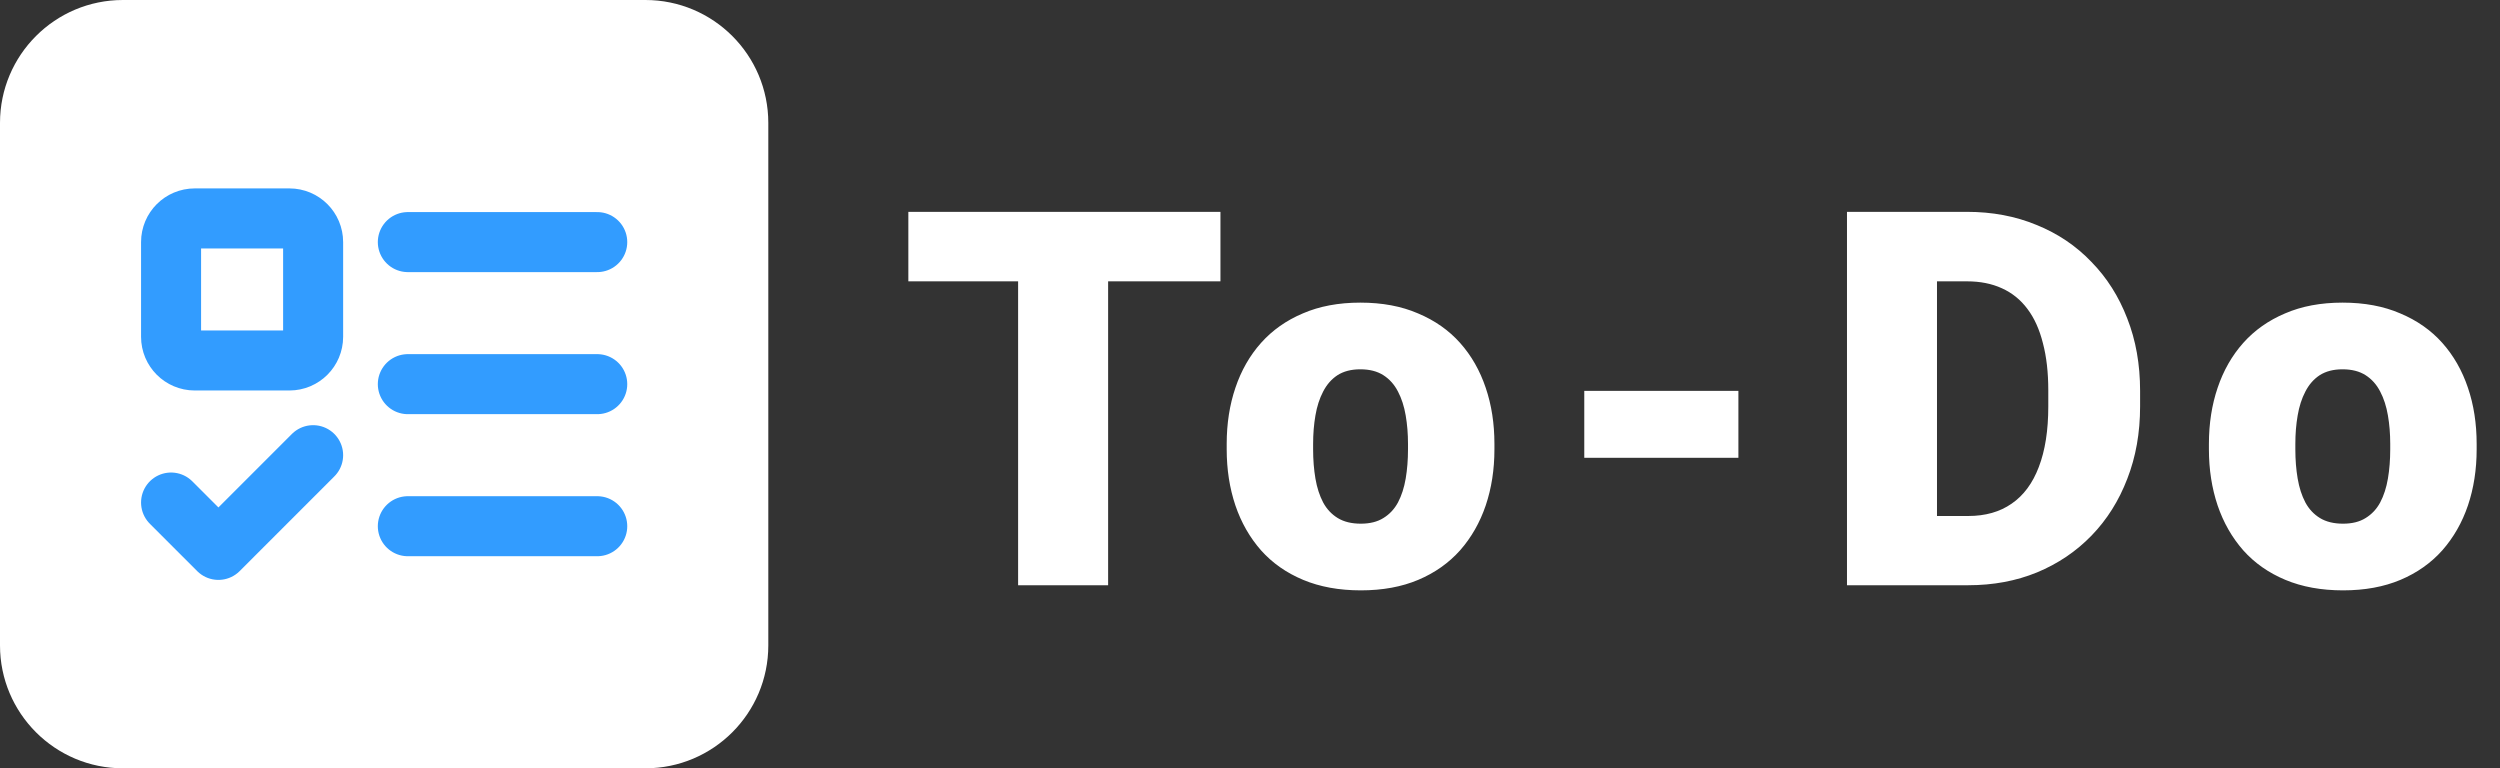<svg width="1666" height="512" viewBox="0 0 1666 512" fill="none" xmlns="http://www.w3.org/2000/svg">
<rect x="0" y="0" width="1666" height="512" fill="#333333" stroke="none"/>
<g id="Main-logo">
<g id="Logo">
<path d="M0 81.92C0 36.677 36.677 0 81.92 0H430.08C475.323 0 512 36.677 512 81.92V430.08C512 475.323 475.323 512 430.08 512H81.92C36.677 512 0 475.323 0 430.08V81.92Z" fill="white"/>
<path id="Vector" d="M114 334.889L145.556 366.445L208.667 303.333M271.778 161.333H398M271.778 256H398M271.778 350.667H398M129.778 145.556H192.889C201.603 145.556 208.667 152.62 208.667 161.333V224.445C208.667 233.158 201.603 240.222 192.889 240.222H129.778C121.064 240.222 114 233.158 114 224.445V161.333C114 152.62 121.064 145.556 129.778 145.556Z" stroke="#329CFF" stroke-width="40" stroke-linecap="round" stroke-linejoin="round"/>
</g>
<path id="To-Do" d="M738.453 141.172V390H678.468V141.172H738.453ZM813.307 141.172V187.485H605.323V141.172H813.307ZM817.47 299.424V295.835C817.47 282.277 819.407 269.801 823.28 258.408C827.154 246.901 832.851 236.932 840.37 228.501C847.89 220.07 857.175 213.519 868.227 208.848C879.278 204.062 892.038 201.67 906.508 201.67C921.091 201.67 933.909 204.062 944.96 208.848C956.125 213.519 965.468 220.07 972.987 228.501C980.507 236.932 986.203 246.901 990.077 258.408C993.951 269.801 995.888 282.277 995.888 295.835V299.424C995.888 312.868 993.951 325.343 990.077 336.851C986.203 348.244 980.507 358.213 972.987 366.758C965.468 375.189 956.182 381.74 945.131 386.411C934.079 391.082 921.319 393.418 906.85 393.418C892.38 393.418 879.563 391.082 868.397 386.411C857.232 381.74 847.89 375.189 840.37 366.758C832.851 358.213 827.154 348.244 823.28 336.851C819.407 325.343 817.47 312.868 817.47 299.424ZM875.062 295.835V299.424C875.062 306.374 875.575 312.868 876.601 318.906C877.626 324.945 879.335 330.243 881.728 334.8C884.12 339.243 887.367 342.718 891.469 345.225C895.57 347.731 900.697 348.984 906.85 348.984C912.888 348.984 917.901 347.731 921.889 345.225C925.99 342.718 929.237 339.243 931.63 334.8C934.022 330.243 935.731 324.945 936.757 318.906C937.782 312.868 938.295 306.374 938.295 299.424V295.835C938.295 289.113 937.782 282.79 936.757 276.865C935.731 270.827 934.022 265.529 931.63 260.972C929.237 256.3 925.99 252.655 921.889 250.034C917.787 247.414 912.66 246.104 906.508 246.104C900.469 246.104 895.399 247.414 891.298 250.034C887.31 252.655 884.12 256.3 881.728 260.972C879.335 265.529 877.626 270.827 876.601 276.865C875.575 282.79 875.062 289.113 875.062 295.835ZM1158.47 260.459V305.063H1055.76V260.459H1158.47ZM1311.66 390H1256.46L1256.8 343.857H1311.66C1323.05 343.857 1332.68 341.123 1340.54 335.654C1348.52 330.186 1354.56 322.039 1358.66 311.216C1362.87 300.278 1364.98 286.834 1364.98 270.884V260.117C1364.98 248.154 1363.78 237.673 1361.39 228.672C1359.11 219.557 1355.69 211.981 1351.14 205.942C1346.58 199.79 1340.88 195.176 1334.05 192.1C1327.33 189.023 1319.58 187.485 1310.81 187.485H1255.43V141.172H1310.81C1327.67 141.172 1343.11 144.077 1357.12 149.888C1371.25 155.584 1383.44 163.787 1393.69 174.497C1404.06 185.093 1412.03 197.682 1417.62 212.266C1423.31 226.735 1426.16 242.799 1426.16 260.459V270.884C1426.16 288.429 1423.31 304.494 1417.62 319.077C1412.03 333.66 1404.12 346.25 1393.86 356.846C1383.61 367.441 1371.47 375.645 1357.46 381.455C1343.56 387.152 1328.29 390 1311.66 390ZM1290.81 141.172V390H1230.83V141.172H1290.81ZM1472.02 299.424V295.835C1472.02 282.277 1473.96 269.801 1477.83 258.408C1481.71 246.901 1487.41 236.932 1494.92 228.501C1502.44 220.07 1511.73 213.519 1522.78 208.848C1533.83 204.062 1546.59 201.67 1561.06 201.67C1575.65 201.67 1588.46 204.062 1599.51 208.848C1610.68 213.519 1620.02 220.07 1627.54 228.501C1635.06 236.932 1640.76 246.901 1644.63 258.408C1648.51 269.801 1650.44 282.277 1650.44 295.835V299.424C1650.44 312.868 1648.51 325.343 1644.63 336.851C1640.76 348.244 1635.06 358.213 1627.54 366.758C1620.02 375.189 1610.74 381.74 1599.69 386.411C1588.63 391.082 1575.87 393.418 1561.4 393.418C1546.93 393.418 1534.12 391.082 1522.95 386.411C1511.79 381.74 1502.44 375.189 1494.92 366.758C1487.41 358.213 1481.71 348.244 1477.83 336.851C1473.96 325.343 1472.02 312.868 1472.02 299.424ZM1529.62 295.835V299.424C1529.62 306.374 1530.13 312.868 1531.16 318.906C1532.18 324.945 1533.89 330.243 1536.28 334.8C1538.67 339.243 1541.92 342.718 1546.02 345.225C1550.12 347.731 1555.25 348.984 1561.4 348.984C1567.44 348.984 1572.46 347.731 1576.44 345.225C1580.54 342.718 1583.79 339.243 1586.18 334.8C1588.58 330.243 1590.29 324.945 1591.31 318.906C1592.34 312.868 1592.85 306.374 1592.85 299.424V295.835C1592.85 289.113 1592.34 282.79 1591.31 276.865C1590.29 270.827 1588.58 265.529 1586.18 260.972C1583.79 256.3 1580.54 252.655 1576.44 250.034C1572.34 247.414 1567.21 246.104 1561.06 246.104C1555.02 246.104 1549.95 247.414 1545.85 250.034C1541.86 252.655 1538.67 256.3 1536.28 260.972C1533.89 265.529 1532.18 270.827 1531.16 276.865C1530.13 282.79 1529.62 289.113 1529.62 295.835Z" fill="white"/>
</g>
</svg>
